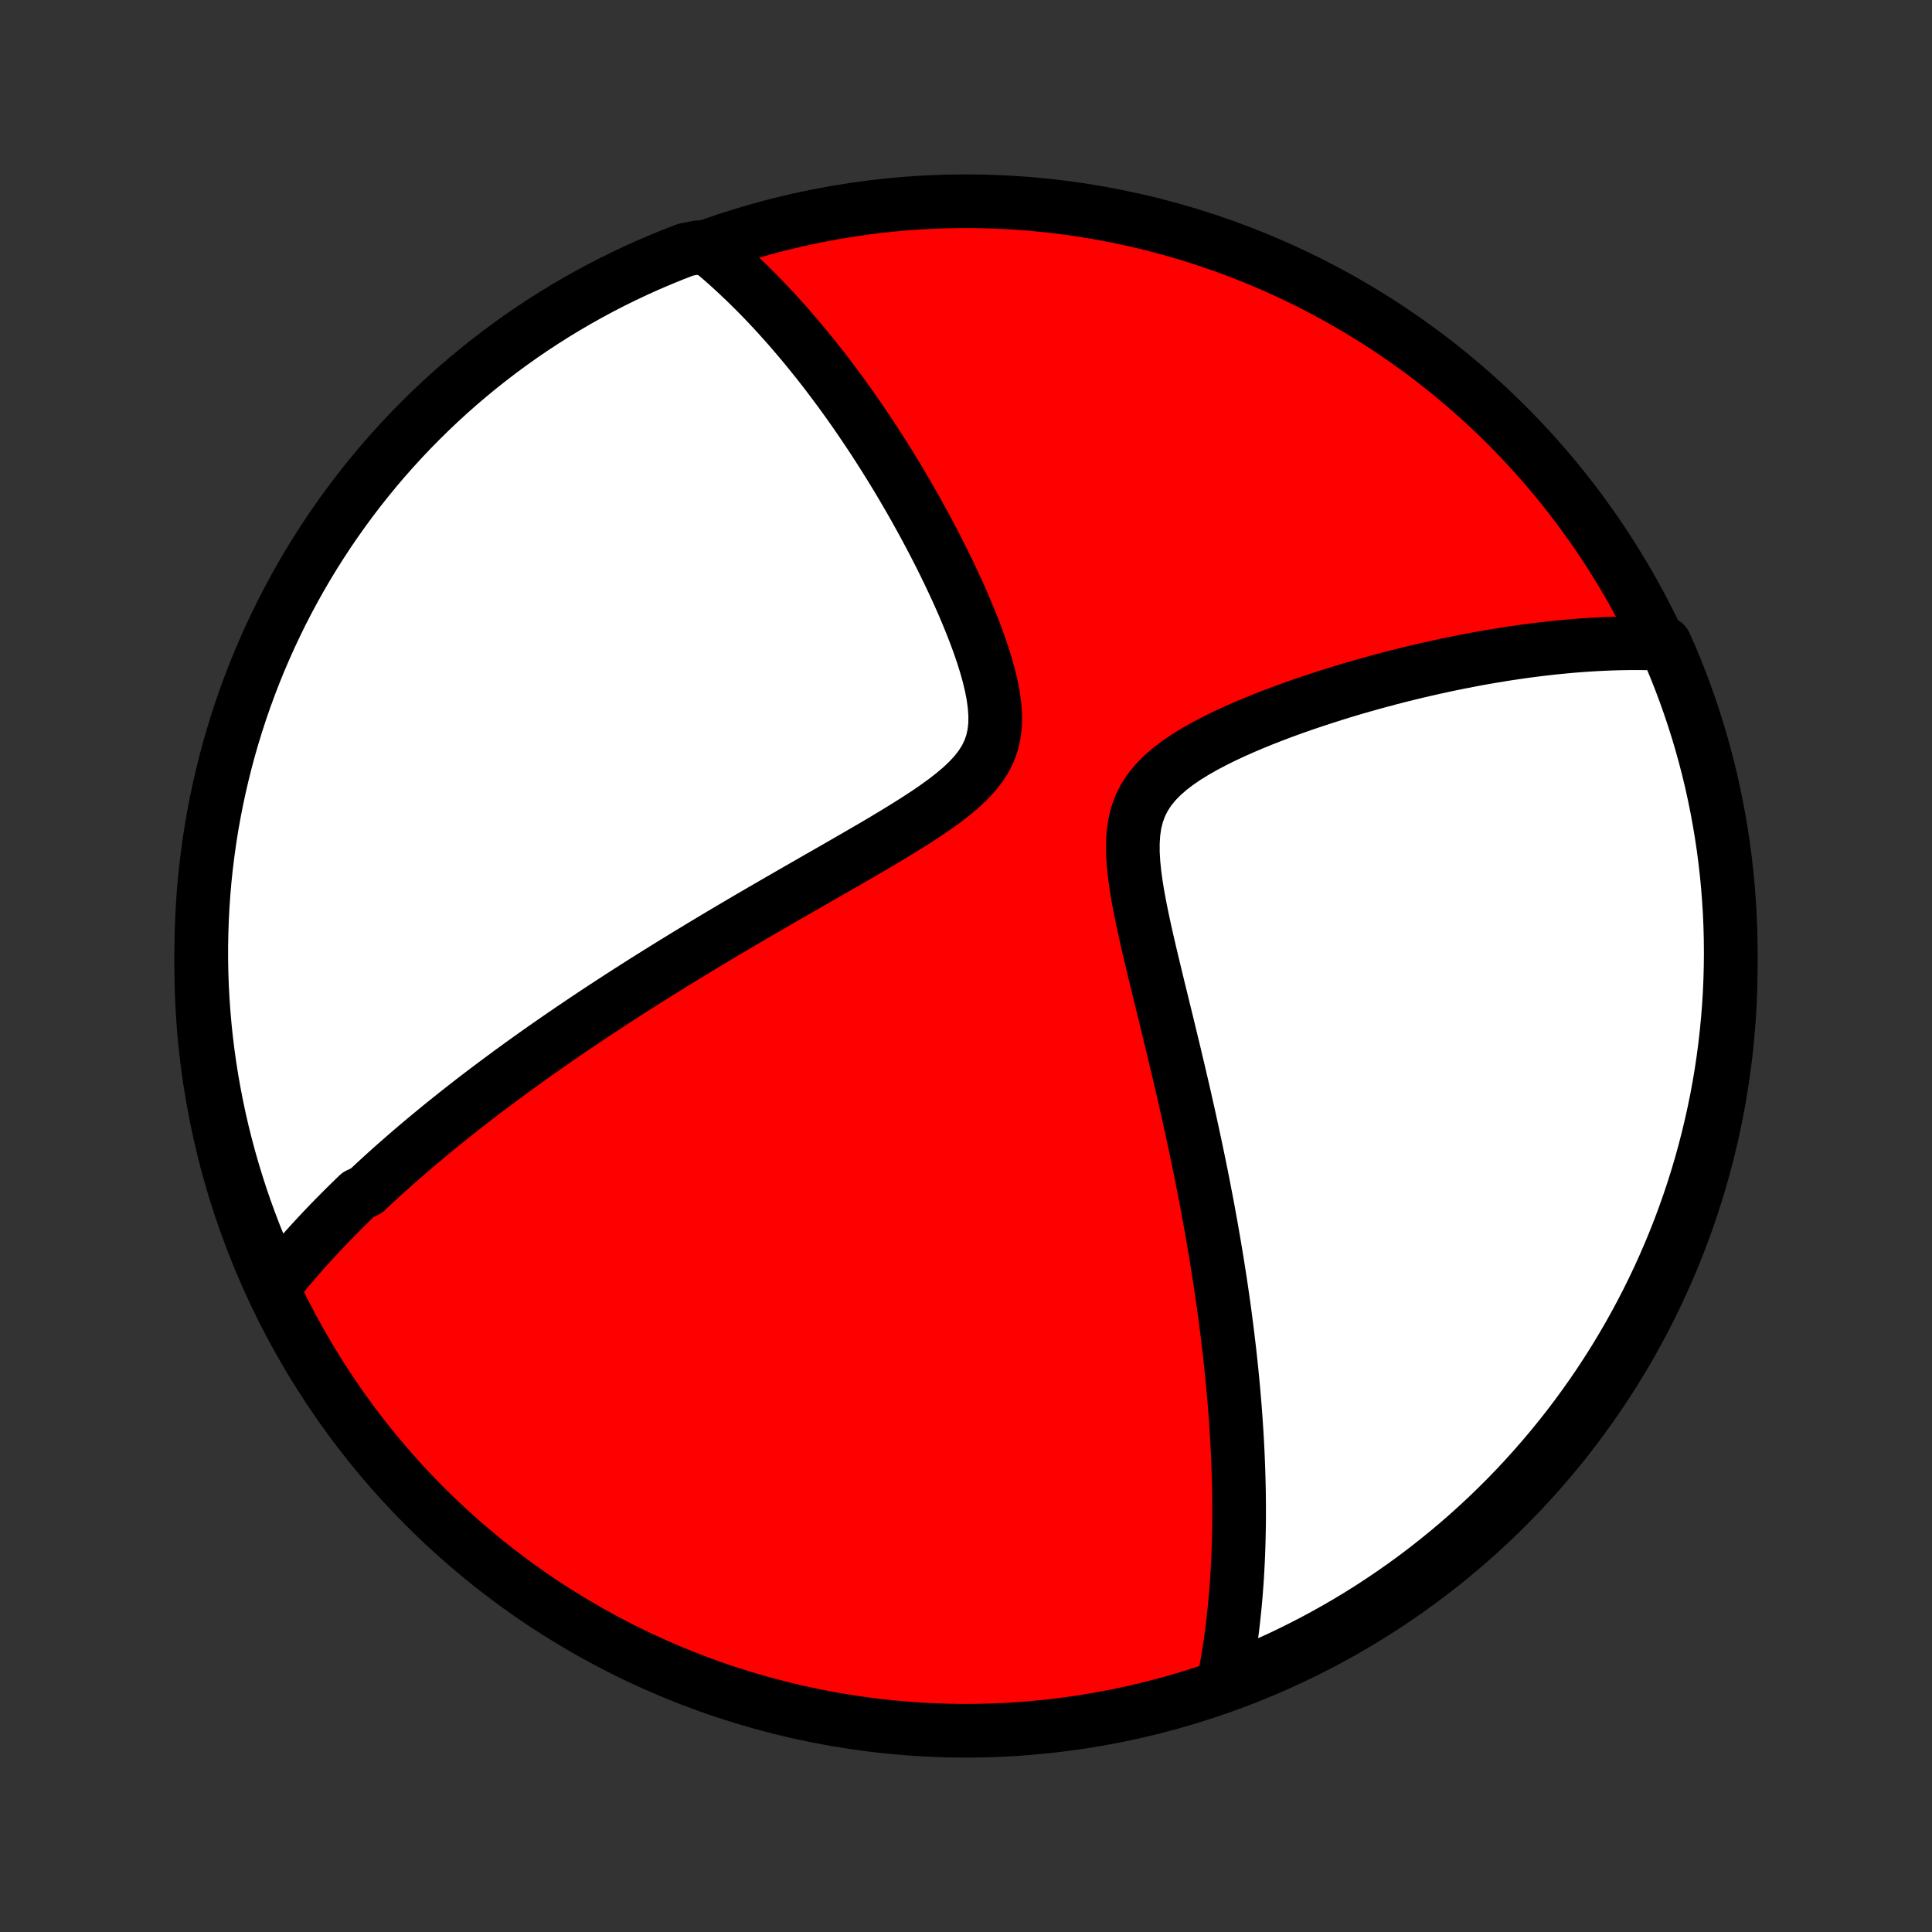 <?xml version="1.0" encoding="utf-8" standalone="no"?>
<!DOCTYPE svg PUBLIC "-//W3C//DTD SVG 1.1//EN"
  "http://www.w3.org/Graphics/SVG/1.1/DTD/svg11.dtd">
<!-- Created with matplotlib (http://matplotlib.org/) -->
<svg height="72pt" version="1.1" viewBox="0 0 72 72" width="72pt" xmlns="http://www.w3.org/2000/svg" xmlns:xlink="http://www.w3.org/1999/xlink">
 <rect x="0" y="0" width="72" height="72" fill="#333333" stroke="none"/>
 <defs>
  <style type="text/css">
*{stroke-linecap:butt;stroke-linejoin:round;}
  </style>
 </defs>
 <g id="figure_1">
  <g id="patch_1">
   <path d="
M0 72
L72 72
L72 0
L0 0
z
" style="fill:none;"/>
  </g>
  <g id="axes_1">
   <g id="PatchCollection_1">
    <defs>
     <path d="
M36 -7.5
C43.558 -7.5 50.808 -10.503 56.153 -15.848
C61.497 -21.192 64.5 -28.442 64.5 -36
C64.5 -43.558 61.497 -50.808 56.153 -56.153
C50.808 -61.497 43.558 -64.5 36 -64.5
C28.442 -64.5 21.192 -61.497 15.848 -56.153
C10.503 -50.808 7.5 -43.558 7.5 -36
C7.5 -28.442 10.503 -21.192 15.848 -15.848
C21.192 -10.503 28.442 -7.5 36 -7.5
z
" id="C0_0_a811fe30f3"/>
     <path d="
M10.257 -24.116
L10.388 -24.279
L10.519 -24.442
L10.652 -24.602
L10.785 -24.762
L10.919 -24.92
L11.054 -25.077
L11.19 -25.233
L11.327 -25.389
L11.465 -25.543
L11.604 -25.696
L11.744 -25.848
L11.884 -25.999
L12.026 -26.15
L12.168 -26.299
L12.312 -26.449
L12.456 -26.597
L12.602 -26.745
L12.748 -26.892
L12.896 -27.039
L13.044 -27.186
L13.194 -27.331
L13.345 -27.477
L13.65 -27.622
L13.805 -27.767
L13.961 -27.912
L14.118 -28.057
L14.276 -28.201
L14.436 -28.346
L14.597 -28.49
L14.759 -28.634
L14.924 -28.778
L15.089 -28.923
L15.256 -29.067
L15.425 -29.212
L15.596 -29.357
L15.768 -29.502
L15.942 -29.647
L16.118 -29.792
L16.295 -29.938
L16.475 -30.085
L16.657 -30.231
L16.84 -30.378
L17.026 -30.526
L17.214 -30.674
L17.404 -30.823
L17.597 -30.973
L17.792 -31.123
L17.989 -31.273
L18.189 -31.425
L18.392 -31.577
L18.597 -31.73
L18.805 -31.884
L19.015 -32.039
L19.229 -32.195
L19.446 -32.352
L19.665 -32.509
L19.888 -32.668
L20.113 -32.828
L20.343 -32.989
L20.575 -33.151
L20.811 -33.314
L21.05 -33.479
L21.293 -33.644
L21.54 -33.811
L21.79 -33.98
L22.044 -34.149
L22.302 -34.32
L22.564 -34.492
L22.83 -34.666
L23.1 -34.841
L23.374 -35.018
L23.653 -35.196
L23.935 -35.376
L24.223 -35.557
L24.514 -35.739
L24.81 -35.923
L25.11 -36.109
L25.415 -36.296
L25.724 -36.485
L26.038 -36.675
L26.357 -36.867
L26.68 -37.061
L27.007 -37.255
L27.339 -37.452
L27.675 -37.65
L28.015 -37.849
L28.36 -38.05
L28.709 -38.252
L29.061 -38.456
L29.417 -38.661
L29.777 -38.868
L30.139 -39.076
L30.505 -39.286
L30.873 -39.496
L31.243 -39.709
L31.614 -39.922
L31.987 -40.138
L32.36 -40.354
L32.732 -40.572
L33.102 -40.793
L33.47 -41.015
L33.834 -41.239
L34.192 -41.466
L34.543 -41.696
L34.883 -41.929
L35.212 -42.167
L35.525 -42.41
L35.819 -42.658
L36.09 -42.914
L36.334 -43.178
L36.548 -43.453
L36.729 -43.738
L36.873 -44.036
L36.98 -44.347
L37.05 -44.671
L37.086 -45.007
L37.089 -45.355
L37.063 -45.713
L37.013 -46.08
L36.94 -46.453
L36.849 -46.832
L36.742 -47.214
L36.622 -47.598
L36.49 -47.983
L36.349 -48.367
L36.2 -48.751
L36.044 -49.132
L35.883 -49.512
L35.716 -49.888
L35.545 -50.26
L35.371 -50.629
L35.194 -50.993
L35.015 -51.353
L34.833 -51.708
L34.65 -52.057
L34.466 -52.402
L34.28 -52.741
L34.094 -53.075
L33.907 -53.404
L33.72 -53.726
L33.533 -54.043
L33.345 -54.355
L33.158 -54.66
L32.971 -54.96
L32.784 -55.254
L32.598 -55.543
L32.412 -55.826
L32.226 -56.103
L32.042 -56.375
L31.858 -56.642
L31.674 -56.903
L31.491 -57.158
L31.31 -57.409
L31.128 -57.654
L30.948 -57.894
L30.769 -58.13
L30.59 -58.36
L30.412 -58.585
L30.235 -58.806
L30.059 -59.022
L29.883 -59.234
L29.709 -59.441
L29.535 -59.644
L29.362 -59.843
L29.189 -60.037
L29.018 -60.227
L28.847 -60.414
L28.676 -60.596
L28.507 -60.775
L28.338 -60.95
L28.169 -61.121
L28.001 -61.288
L27.834 -61.453
L27.666 -61.613
L27.5 -61.771
L27.334 -61.925
L27.168 -62.076
L27.002 -62.224
L26.837 -62.368
L26.671 -62.51
L26.506 -62.649
L26.011 -62.785
L25.547 -62.692
L25.086 -62.514
L24.628 -62.327
L24.174 -62.133
L23.723 -61.931
L23.276 -61.72
L22.833 -61.502
L22.394 -61.276
L21.959 -61.042
L21.528 -60.801
L21.102 -60.552
L20.68 -60.296
L20.263 -60.032
L19.851 -59.761
L19.443 -59.483
L19.041 -59.197
L18.644 -58.905
L18.252 -58.605
L17.865 -58.299
L17.485 -57.986
L17.109 -57.666
L16.74 -57.34
L16.376 -57.007
L16.018 -56.667
L15.667 -56.322
L15.321 -55.97
L14.982 -55.612
L14.649 -55.248
L14.323 -54.879
L14.003 -54.503
L13.691 -54.122
L13.384 -53.735
L13.085 -53.343
L12.793 -52.946
L12.508 -52.543
L12.23 -52.136
L11.959 -51.723
L11.695 -51.306
L11.439 -50.884
L11.191 -50.458
L10.95 -50.027
L10.716 -49.592
L10.491 -49.153
L10.273 -48.709
L10.063 -48.262
L9.861 -47.811
L9.666 -47.357
L9.48 -46.899
L9.302 -46.438
L9.132 -45.973
L8.97 -45.506
L8.817 -45.035
L8.671 -44.562
L8.534 -44.087
L8.406 -43.608
L8.286 -43.128
L8.174 -42.645
L8.07 -42.16
L7.976 -41.674
L7.889 -41.186
L7.812 -40.696
L7.743 -40.204
L7.682 -39.712
L7.63 -39.218
L7.587 -38.723
L7.553 -38.228
L7.527 -37.732
L7.51 -37.235
L7.501 -36.738
L7.501 -36.24
L7.51 -35.743
L7.527 -35.246
L7.554 -34.749
L7.589 -34.252
L7.632 -33.756
L7.684 -33.26
L7.745 -32.766
L7.814 -32.272
L7.892 -31.779
L7.979 -31.288
L8.074 -30.798
L8.177 -30.31
L8.289 -29.823
L8.41 -29.339
L8.539 -28.856
L8.676 -28.376
L8.822 -27.898
L8.975 -27.422
L9.137 -26.949
L9.308 -26.479
L9.486 -26.011
L9.673 -25.547
L9.867 -25.086
z
" id="C0_1_0897de317e"/>
     <path d="
M45.592 -9.267
L45.634 -9.474
L45.673 -9.681
L45.711 -9.888
L45.747 -10.095
L45.781 -10.302
L45.814 -10.508
L45.845 -10.715
L45.874 -10.922
L45.902 -11.129
L45.928 -11.336
L45.953 -11.543
L45.976 -11.751
L45.998 -11.958
L46.019 -12.166
L46.038 -12.375
L46.056 -12.584
L46.072 -12.793
L46.088 -13.003
L46.102 -13.213
L46.115 -13.424
L46.126 -13.636
L46.137 -13.848
L46.146 -14.062
L46.154 -14.276
L46.161 -14.491
L46.166 -14.706
L46.171 -14.923
L46.175 -15.141
L46.177 -15.36
L46.178 -15.581
L46.178 -15.802
L46.176 -16.025
L46.174 -16.249
L46.171 -16.475
L46.166 -16.702
L46.16 -16.931
L46.153 -17.161
L46.145 -17.393
L46.136 -17.627
L46.126 -17.863
L46.114 -18.1
L46.101 -18.34
L46.087 -18.581
L46.071 -18.825
L46.055 -19.071
L46.037 -19.32
L46.018 -19.57
L45.997 -19.823
L45.975 -20.079
L45.952 -20.337
L45.927 -20.598
L45.901 -20.861
L45.874 -21.127
L45.845 -21.397
L45.815 -21.669
L45.782 -21.944
L45.749 -22.223
L45.714 -22.504
L45.677 -22.789
L45.639 -23.078
L45.599 -23.37
L45.557 -23.665
L45.513 -23.964
L45.468 -24.267
L45.42 -24.573
L45.371 -24.884
L45.32 -25.198
L45.267 -25.516
L45.212 -25.838
L45.155 -26.165
L45.096 -26.495
L45.035 -26.83
L44.972 -27.169
L44.906 -27.512
L44.839 -27.86
L44.769 -28.211
L44.697 -28.567
L44.622 -28.928
L44.546 -29.293
L44.467 -29.662
L44.386 -30.035
L44.303 -30.413
L44.217 -30.794
L44.13 -31.18
L44.04 -31.57
L43.948 -31.964
L43.854 -32.361
L43.759 -32.763
L43.661 -33.167
L43.563 -33.575
L43.463 -33.986
L43.361 -34.4
L43.26 -34.816
L43.157 -35.234
L43.056 -35.654
L42.954 -36.076
L42.854 -36.498
L42.756 -36.92
L42.661 -37.342
L42.571 -37.763
L42.486 -38.182
L42.408 -38.598
L42.34 -39.01
L42.284 -39.417
L42.243 -39.816
L42.219 -40.208
L42.218 -40.588
L42.241 -40.957
L42.293 -41.312
L42.378 -41.651
L42.496 -41.974
L42.65 -42.279
L42.837 -42.567
L43.058 -42.838
L43.307 -43.093
L43.583 -43.334
L43.88 -43.562
L44.196 -43.778
L44.528 -43.983
L44.871 -44.179
L45.225 -44.366
L45.585 -44.545
L45.952 -44.717
L46.323 -44.882
L46.696 -45.041
L47.071 -45.193
L47.447 -45.34
L47.822 -45.482
L48.197 -45.618
L48.571 -45.749
L48.943 -45.875
L49.312 -45.996
L49.679 -46.113
L50.042 -46.226
L50.403 -46.334
L50.76 -46.437
L51.113 -46.537
L51.462 -46.632
L51.807 -46.724
L52.149 -46.812
L52.486 -46.895
L52.818 -46.976
L53.147 -47.052
L53.471 -47.125
L53.791 -47.195
L54.107 -47.261
L54.418 -47.324
L54.725 -47.384
L55.027 -47.441
L55.325 -47.495
L55.62 -47.545
L55.91 -47.593
L56.195 -47.638
L56.477 -47.68
L56.755 -47.72
L57.029 -47.757
L57.299 -47.791
L57.565 -47.823
L57.827 -47.852
L58.086 -47.879
L58.342 -47.903
L58.593 -47.926
L58.842 -47.946
L59.087 -47.963
L59.329 -47.979
L59.568 -47.992
L59.803 -48.003
L60.036 -48.013
L60.266 -48.02
L60.492 -48.025
L60.717 -48.028
L60.938 -48.029
L61.157 -48.028
L61.373 -48.026
L61.587 -48.021
L62.042 -48.015
L62.24 -47.579
L62.43 -47.123
L62.612 -46.663
L62.786 -46.2
L62.952 -45.734
L63.109 -45.266
L63.259 -44.794
L63.4 -44.319
L63.532 -43.842
L63.657 -43.363
L63.773 -42.881
L63.88 -42.398
L63.979 -41.912
L64.069 -41.424
L64.151 -40.935
L64.225 -40.445
L64.289 -39.953
L64.345 -39.459
L64.393 -38.965
L64.431 -38.47
L64.462 -37.974
L64.483 -37.478
L64.496 -36.981
L64.5 -36.483
L64.495 -35.986
L64.482 -35.489
L64.46 -34.991
L64.43 -34.495
L64.39 -33.998
L64.342 -33.502
L64.286 -33.007
L64.221 -32.513
L64.147 -32.02
L64.065 -31.528
L63.974 -31.037
L63.874 -30.548
L63.766 -30.061
L63.65 -29.575
L63.525 -29.092
L63.392 -28.61
L63.251 -28.131
L63.101 -27.654
L62.943 -27.18
L62.776 -26.708
L62.602 -26.239
L62.419 -25.773
L62.229 -25.311
L62.03 -24.851
L61.824 -24.395
L61.609 -23.943
L61.387 -23.494
L61.157 -23.049
L60.92 -22.608
L60.675 -22.171
L60.422 -21.738
L60.162 -21.309
L59.895 -20.886
L59.62 -20.466
L59.338 -20.051
L59.049 -19.642
L58.753 -19.237
L58.45 -18.837
L58.14 -18.443
L57.823 -18.053
L57.5 -17.67
L57.17 -17.292
L56.834 -16.919
L56.492 -16.553
L56.143 -16.192
L55.788 -15.838
L55.427 -15.489
L55.06 -15.147
L54.687 -14.811
L54.309 -14.482
L53.925 -14.159
L53.535 -13.843
L53.141 -13.533
L52.741 -13.23
L52.336 -12.935
L51.925 -12.646
L51.511 -12.365
L51.091 -12.09
L50.667 -11.823
L50.238 -11.563
L49.805 -11.311
L49.368 -11.067
L48.926 -10.829
L48.481 -10.6
L48.032 -10.378
L47.579 -10.164
L47.123 -9.958
L46.663 -9.76
L46.2 -9.57
z
" id="C0_2_be536398a0"/>
    </defs>
    <g clip-path="url(#p1bffca34e9)">
     <use style="fill:#ff0000;stroke:#000000;stroke-width:2.0;" x="0.0" xlink:href="#C0_0_a811fe30f3" y="72.0"/>
    </g>
    <g clip-path="url(#p1bffca34e9)">
     <use style="fill:#ffffff;stroke:#000000;stroke-width:2.0;" x="0.0" xlink:href="#C0_1_0897de317e" y="72.0"/>
    </g>
    <g clip-path="url(#p1bffca34e9)">
     <use style="fill:#ffffff;stroke:#000000;stroke-width:2.0;" x="0.0" xlink:href="#C0_2_be536398a0" y="72.0"/>
    </g>
   </g>
  </g>
 </g>
 <defs>
  <clipPath id="p1bffca34e9">
   <rect height="72.0" width="72.0" x="0.0" y="0.0"/>
  </clipPath>
 </defs>
</svg>
